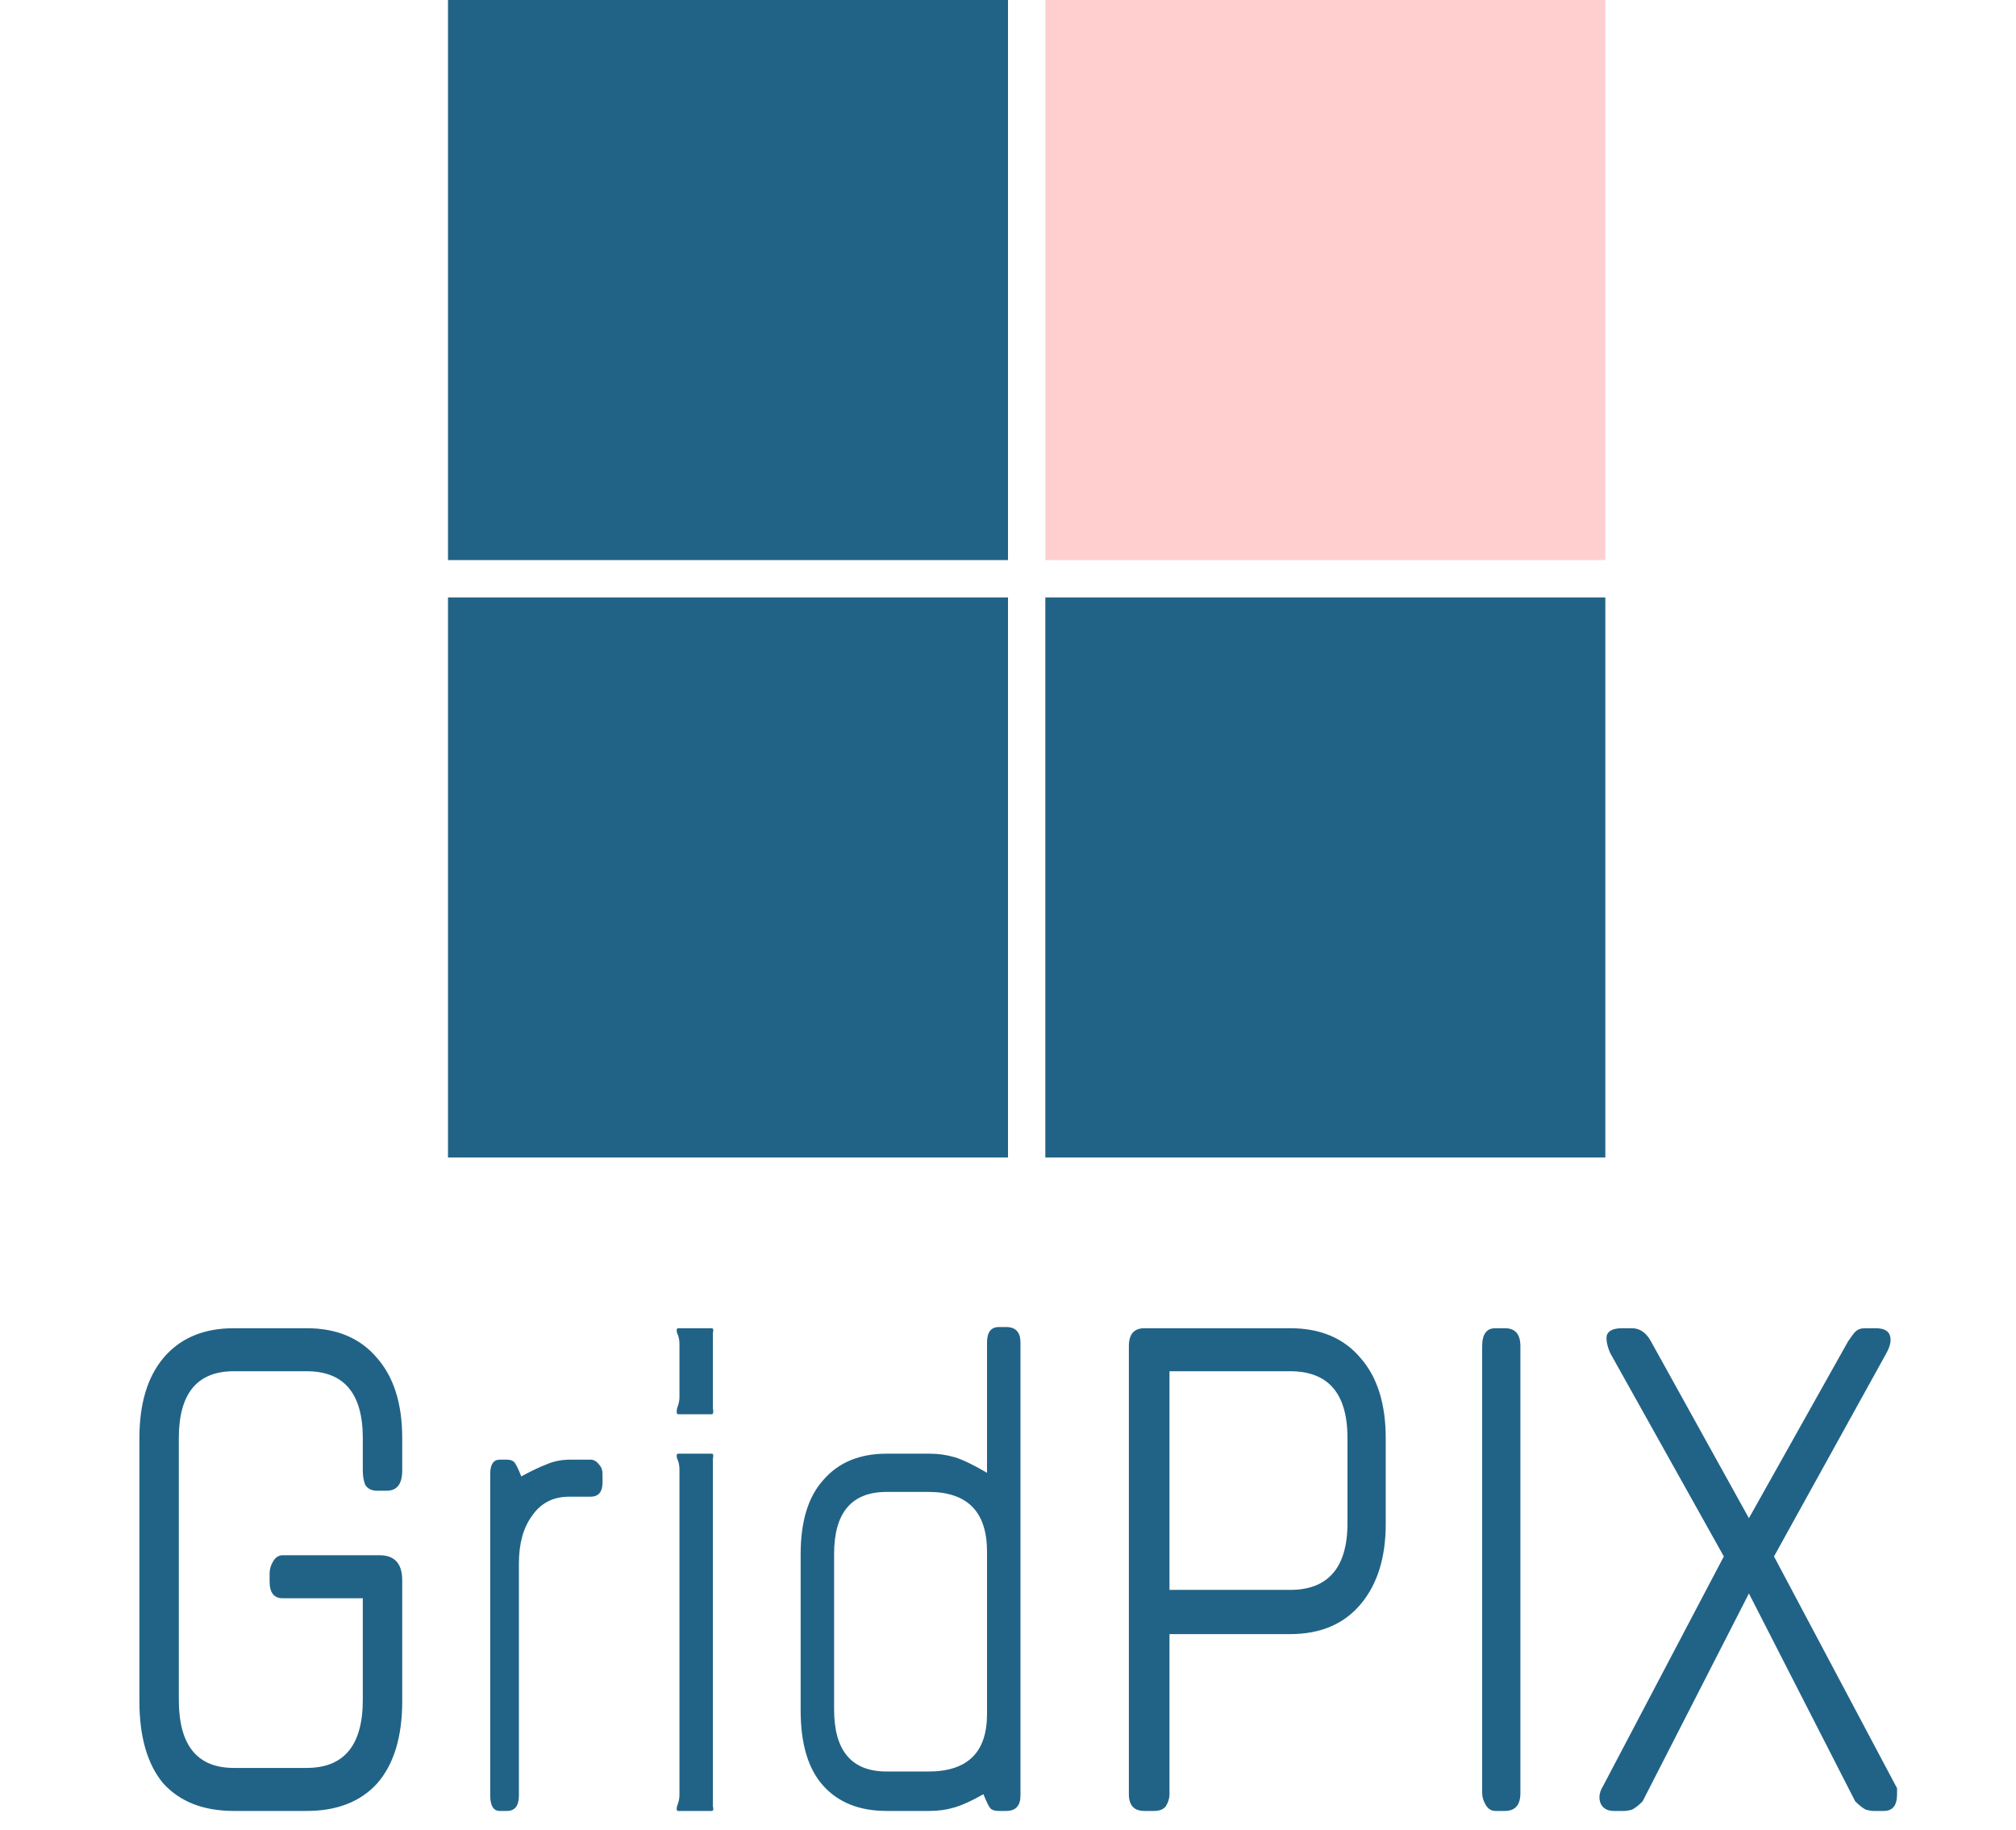 <svg width="108" height="98" viewBox="0 0 108 98" fill="none" xmlns="http://www.w3.org/2000/svg">
<rect x="56" y="62" width="30" height="30" transform="rotate(-90 56 62)" fill="#216386"/>
<rect x="56" y="30" width="30" height="30" transform="rotate(-90 56 30)" fill="#FFCFCF"/>
<rect x="24" y="62" width="30" height="30" transform="rotate(-90 24 62)" fill="#216386"/>
<rect x="24" y="30" width="30" height="30" transform="rotate(-90 24 30)" fill="#216386"/>
<path d="M16.428 97H12.524C10.902 97 9.644 96.509 8.748 95.528C7.894 94.504 7.468 93.032 7.468 91.112V77.032C7.468 75.197 7.894 73.768 8.748 72.744C9.644 71.677 10.902 71.144 12.524 71.144H16.428C18.049 71.144 19.308 71.677 20.204 72.744C21.1 73.768 21.548 75.197 21.548 77.032V78.76C21.548 79.485 21.27 79.848 20.716 79.848H20.204C19.905 79.848 19.692 79.741 19.564 79.528C19.478 79.315 19.436 79.059 19.436 78.76V77.032C19.436 74.643 18.433 73.448 16.428 73.448H12.524C10.561 73.448 9.58 74.643 9.58 77.032V91.048C9.58 93.48 10.561 94.696 12.524 94.696H16.428C18.433 94.696 19.436 93.48 19.436 91.048V85.608H15.148C14.678 85.608 14.444 85.309 14.444 84.712V84.264C14.444 84.051 14.508 83.837 14.636 83.624C14.764 83.411 14.934 83.304 15.148 83.304H20.332C21.142 83.304 21.548 83.752 21.548 84.648V91.112C21.548 93.032 21.1 94.504 20.204 95.528C19.308 96.509 18.049 97 16.428 97ZM31.638 80.168H30.486C29.633 80.168 28.972 80.509 28.502 81.192C28.033 81.832 27.798 82.685 27.798 83.752V96.168C27.798 96.723 27.585 97 27.158 97H26.774C26.433 97 26.262 96.723 26.262 96.168V78.952C26.262 78.44 26.433 78.184 26.774 78.184H27.158C27.329 78.184 27.457 78.227 27.542 78.312C27.628 78.397 27.756 78.653 27.926 79.08C28.481 78.781 28.929 78.568 29.27 78.44C29.654 78.269 30.081 78.184 30.55 78.184H31.638C31.809 78.184 31.958 78.269 32.086 78.44C32.214 78.568 32.278 78.739 32.278 78.952V79.4C32.278 79.912 32.065 80.168 31.638 80.168ZM38.127 75.752H36.335C36.25 75.752 36.229 75.645 36.271 75.432C36.357 75.219 36.399 75.027 36.399 74.856V71.976C36.399 71.763 36.357 71.571 36.271 71.4C36.229 71.229 36.25 71.144 36.335 71.144H38.127C38.213 71.144 38.234 71.229 38.191 71.4C38.191 71.571 38.191 71.763 38.191 71.976V74.856C38.191 75.027 38.191 75.219 38.191 75.432C38.234 75.645 38.213 75.752 38.127 75.752ZM38.127 97H36.335C36.25 97 36.229 96.915 36.271 96.744C36.357 96.531 36.399 96.339 36.399 96.168V78.696C36.399 78.483 36.357 78.291 36.271 78.12C36.229 77.949 36.25 77.864 36.335 77.864H38.127C38.213 77.864 38.234 77.949 38.191 78.12C38.191 78.291 38.191 78.483 38.191 78.696V96.168C38.191 96.339 38.191 96.531 38.191 96.744C38.234 96.915 38.213 97 38.127 97ZM53.9 97H53.516C53.302 97 53.153 96.957 53.068 96.872C52.982 96.787 52.854 96.531 52.684 96.104C52.086 96.445 51.574 96.68 51.148 96.808C50.721 96.936 50.273 97 49.804 97H47.5C46.049 97 44.918 96.552 44.108 95.656C43.297 94.76 42.892 93.416 42.892 91.624V83.24C42.892 81.491 43.297 80.168 44.108 79.272C44.918 78.333 46.049 77.864 47.5 77.864H49.804C50.273 77.864 50.721 77.928 51.148 78.056C51.574 78.184 52.15 78.461 52.876 78.888V71.912C52.876 71.357 53.089 71.08 53.516 71.08H53.9C54.412 71.08 54.668 71.357 54.668 71.912V96.168C54.668 96.723 54.412 97 53.9 97ZM52.876 83.112C52.876 80.979 51.83 79.912 49.74 79.912H47.5C45.622 79.912 44.684 81.021 44.684 83.24V91.56C44.684 93.779 45.622 94.888 47.5 94.888H49.74C51.83 94.888 52.876 93.864 52.876 91.816V83.112ZM69.115 87.528H62.651V96.104C62.651 96.317 62.587 96.531 62.459 96.744C62.331 96.915 62.118 97 61.819 97H61.307C60.753 97 60.475 96.701 60.475 96.104V72.104C60.475 71.464 60.753 71.144 61.307 71.144H69.115C70.737 71.144 71.995 71.677 72.891 72.744C73.787 73.768 74.235 75.197 74.235 77.032V81.64C74.235 83.432 73.787 84.861 72.891 85.928C71.995 86.995 70.737 87.528 69.115 87.528ZM72.187 77.032C72.187 74.643 71.163 73.448 69.115 73.448H62.651V85.16H69.115C70.097 85.16 70.843 84.883 71.355 84.328C71.91 83.731 72.187 82.813 72.187 81.576V77.032ZM80.618 97H80.106C79.893 97 79.722 96.893 79.594 96.68C79.466 96.467 79.402 96.253 79.402 96.04V72.104C79.402 71.464 79.637 71.144 80.106 71.144H80.618C81.173 71.144 81.45 71.464 81.45 72.104V96.04C81.45 96.68 81.173 97 80.618 97ZM100.924 97H100.348C100.263 97 100.135 96.979 99.964 96.936C99.794 96.851 99.602 96.701 99.388 96.488L93.692 85.352L87.996 96.488C87.783 96.701 87.591 96.851 87.42 96.936C87.25 96.979 87.122 97 87.036 97H86.46C86.119 97 85.884 96.872 85.756 96.616C85.628 96.317 85.671 95.997 85.884 95.656L92.348 83.368L86.268 72.488C86.098 72.104 86.034 71.784 86.076 71.528C86.162 71.272 86.439 71.144 86.908 71.144H87.42C87.847 71.144 88.188 71.379 88.444 71.848L93.692 81.32L99.004 71.848C99.175 71.592 99.303 71.421 99.388 71.336C99.516 71.208 99.687 71.144 99.9 71.144H100.476C100.903 71.144 101.159 71.272 101.244 71.528C101.33 71.784 101.266 72.104 101.052 72.488L95.036 83.368L101.628 95.784V96.104C101.628 96.701 101.394 97 100.924 97Z" fill="#216386"/>
</svg>
